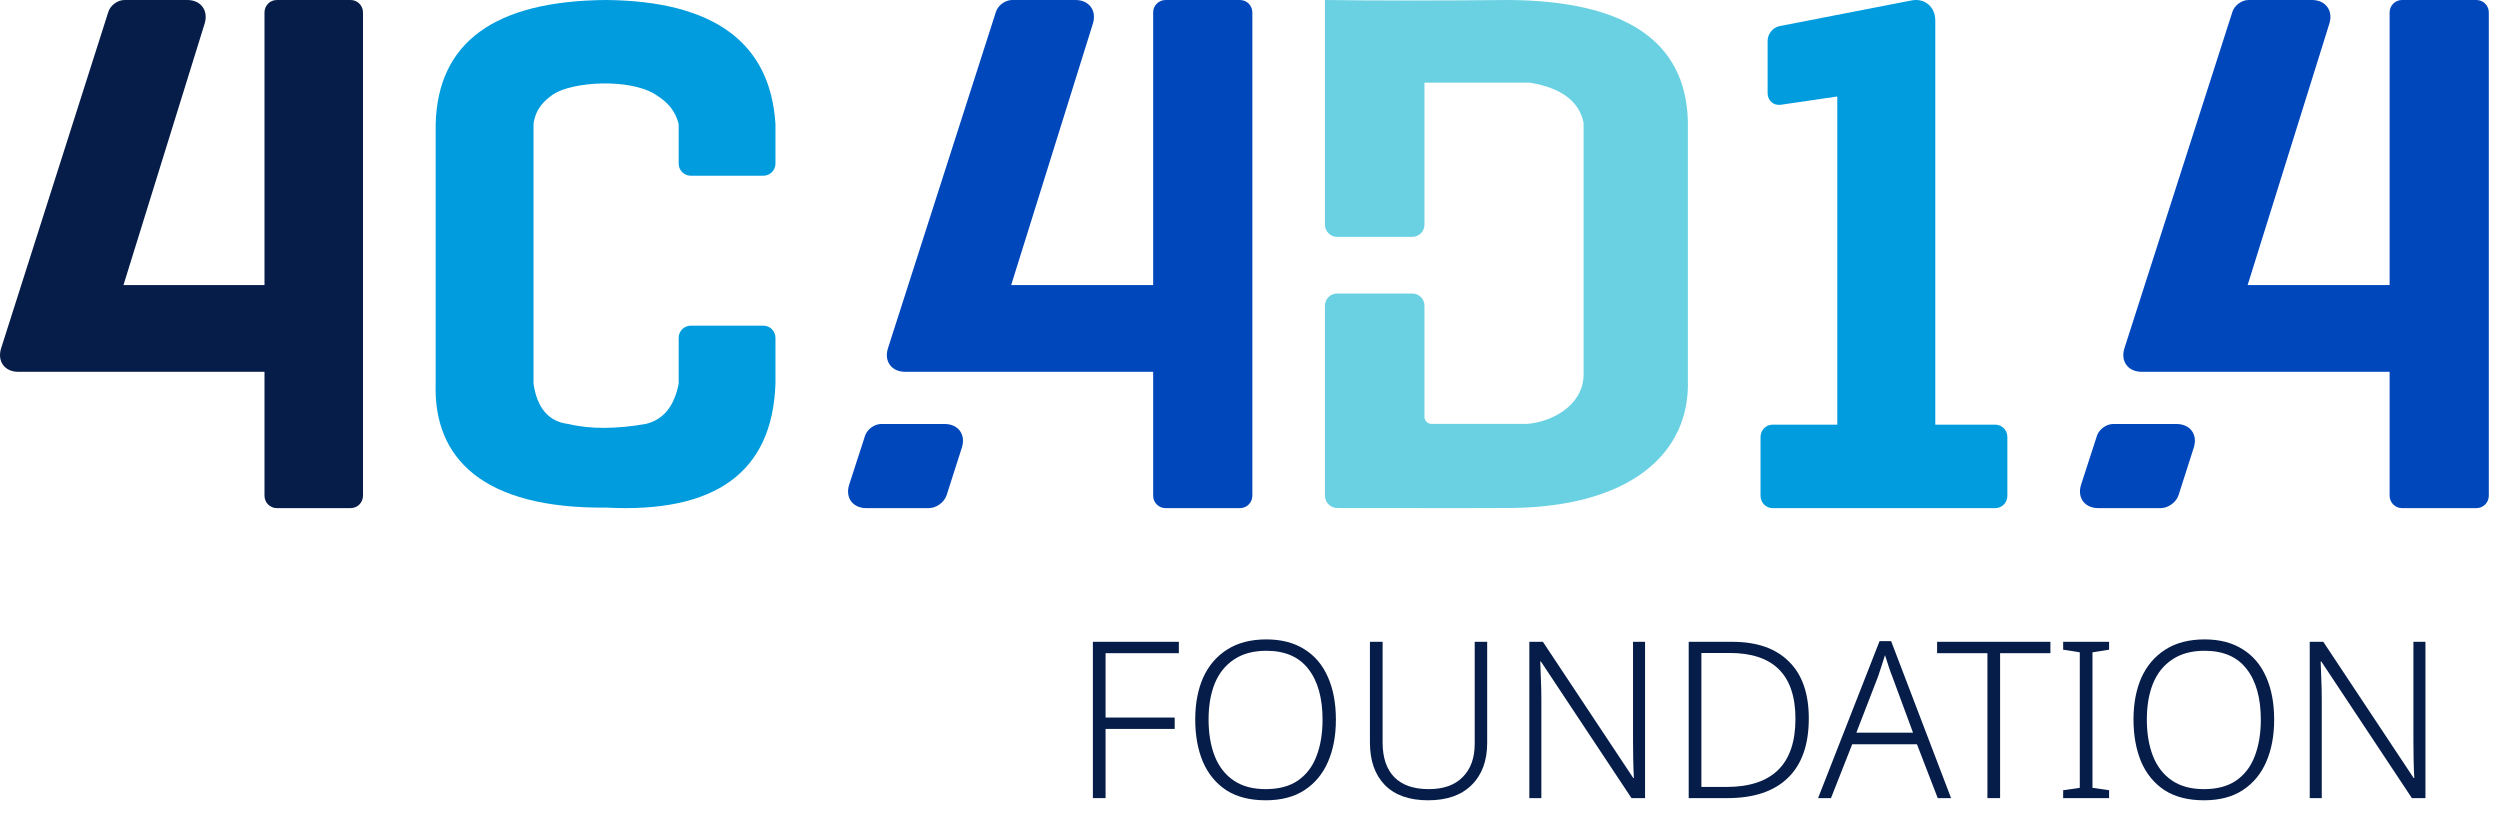 <svg width="212" height="70" viewBox="0 0 212 70" fill="none" xmlns="http://www.w3.org/2000/svg">
<g clip-path="url(#clip0)">
<path d="M10.551 0H15.886C17.039 0 17.695 0.899 17.352 2.006L10.471 24.172H22.429V1.051C22.429 0.471 22.896 0 23.472 0H29.737C30.314 0 30.782 0.471 30.782 1.051V42.038C30.782 42.618 30.314 43.089 29.737 43.089H23.472C22.896 43.089 22.429 42.618 22.429 42.038V31.529H1.546C0.393 31.529 -0.256 30.632 0.096 29.528L9.189 1C9.365 0.448 9.975 0 10.551 0Z" fill="#071D49"/>
<path d="M85.829 0H91.201C92.361 0 93.022 0.899 92.676 2.006L85.748 24.172H97.788V1.051C97.788 0.471 98.259 0 98.839 0H105.148C105.728 0 106.199 0.471 106.199 1.051V42.038C106.199 42.618 105.728 43.089 105.148 43.089H98.839C98.259 43.089 97.788 42.618 97.788 42.038V31.529H76.761C75.6 31.529 74.946 30.632 75.301 29.528L84.456 1C84.634 0.448 85.248 0 85.829 0Z" fill="#0047BB"/>
<path d="M74.732 35.954H80.104C81.264 35.954 81.919 36.852 81.566 37.956L80.277 41.983C80.082 42.594 79.402 43.089 78.761 43.089H73.467C72.306 43.089 71.655 42.194 72.014 41.09L73.356 36.954C73.535 36.402 74.151 35.954 74.732 35.954Z" fill="#0047BB"/>
<path d="M149.894 3.452V7.897C149.894 8.532 150.396 8.974 151.015 8.884L155.802 8.182V36.011H150.318C149.752 36.011 149.293 36.478 149.293 37.052V42.048C149.293 42.623 149.752 43.089 150.318 43.089H169.2C169.766 43.089 170.224 42.623 170.224 42.048V37.052C170.224 36.478 169.766 36.011 169.2 36.011H164.112V1.728C164.112 0.578 163.21 -0.179 162.099 0.037L150.9 2.215C150.345 2.323 149.894 2.878 149.894 3.452Z" fill="#009CDE"/>
<path d="M190.681 0H196.053C197.214 0 197.875 0.899 197.528 2.006L190.6 24.172H202.64V1.051C202.64 0.471 203.112 0 203.692 0H210C210.581 0 211.051 0.471 211.051 1.051V42.038C211.051 42.618 210.581 43.089 210 43.089H203.692C203.112 43.089 202.64 42.618 202.64 42.038V31.529H181.613C180.453 31.529 179.798 30.632 180.153 29.528L189.309 1.001C189.486 0.449 190.101 0 190.681 0Z" fill="#0047BB"/>
<path d="M179.198 35.955H184.57C185.73 35.955 186.385 36.852 186.032 37.957L184.743 41.983C184.547 42.594 183.868 43.089 183.227 43.089H177.933C176.772 43.089 176.121 42.194 176.479 41.09L177.822 36.954C178.001 36.402 178.617 35.955 179.198 35.955Z" fill="#0047BB"/>
<path d="M36.945 32.534C36.745 38.873 40.956 43.144 51.396 43.045C60.686 43.529 65.504 40.035 65.759 32.534V28.642C65.759 28.076 65.299 27.616 64.733 27.616H58.577C58.011 27.616 57.552 28.076 57.552 28.642V32.534C57.18 34.456 56.25 35.607 54.73 35.957C52.28 36.377 50.059 36.408 48.214 35.957C46.535 35.758 45.553 34.628 45.241 32.534V10.512C45.425 9.181 46.172 8.516 46.94 7.979C48.599 6.922 53.312 6.634 55.524 7.979C56.164 8.386 57.159 9.013 57.552 10.512V13.876C57.552 14.442 58.011 14.902 58.577 14.902H64.733C65.299 14.902 65.759 14.442 65.759 13.876V10.512C65.324 3.601 60.527 0.087 51.396 0C41.936 0.072 37.13 3.587 36.945 10.512V32.534Z" fill="#009CDE"/>
<path d="M143.131 32.229C143.336 38.509 138.142 43.178 127.405 43.08C127.159 43.092 122.494 43.093 113.411 43.081C112.828 43.08 112.355 42.609 112.355 42.029V25.922C112.355 25.352 112.821 24.889 113.393 24.889H119.758C120.33 24.889 120.795 25.352 120.795 25.922V29.76V35.346C120.795 35.677 121.065 35.946 121.398 35.946H129.507C131.523 35.792 134.2 34.45 134.288 31.858V10.413C133.902 8.573 132.393 7.449 129.729 7.01H120.795V19.054C120.795 19.624 120.33 20.087 119.758 20.087H113.393C112.821 20.087 112.355 19.624 112.355 19.054V0C116.498 0.057 121.699 0.057 127.958 0C137.686 0.072 142.94 3.384 143.131 10.245V32.229Z" fill="#6AD1E3"/>
</g>
<path d="M93.752 67.68H92.676V54.425H99.967V55.39H93.752V60.848H99.614V61.813H93.752V67.68Z" fill="#071D49"/>
<path d="M113.284 61.034C113.284 62.383 113.061 63.571 112.616 64.598C112.171 65.625 111.503 66.43 110.612 67.011C109.734 67.581 108.64 67.865 107.329 67.865C105.993 67.865 104.88 67.581 103.99 67.011C103.112 66.43 102.45 65.625 102.005 64.598C101.572 63.558 101.355 62.364 101.355 61.015C101.355 59.666 101.578 58.484 102.023 57.47C102.481 56.455 103.155 55.663 104.045 55.093C104.948 54.512 106.061 54.221 107.384 54.221C108.658 54.221 109.734 54.499 110.612 55.056C111.49 55.601 112.152 56.38 112.597 57.395C113.055 58.41 113.284 59.623 113.284 61.034ZM102.487 61.015C102.487 62.191 102.66 63.224 103.006 64.115C103.353 64.994 103.885 65.681 104.602 66.176C105.319 66.671 106.228 66.918 107.329 66.918C108.442 66.918 109.351 66.677 110.056 66.194C110.773 65.699 111.299 65.013 111.633 64.134C111.979 63.243 112.152 62.209 112.152 61.034C112.152 59.19 111.75 57.754 110.946 56.727C110.155 55.7 108.967 55.186 107.384 55.186C106.284 55.186 105.369 55.434 104.639 55.929C103.909 56.411 103.365 57.092 103.006 57.971C102.66 58.837 102.487 59.852 102.487 61.015Z" fill="#071D49"/>
<path d="M126.113 54.425V63.002C126.113 64.511 125.674 65.699 124.796 66.566C123.93 67.432 122.7 67.865 121.104 67.865C119.509 67.865 118.284 67.432 117.431 66.566C116.59 65.699 116.17 64.499 116.17 62.964V54.425H117.246V62.964C117.246 64.251 117.58 65.235 118.247 65.916C118.915 66.584 119.886 66.918 121.16 66.918C122.409 66.918 123.367 66.578 124.035 65.897C124.715 65.217 125.055 64.276 125.055 63.076V54.425H126.113Z" fill="#071D49"/>
<path d="M139.501 67.68H138.35L130.67 56.096H130.615C130.639 56.578 130.658 57.092 130.67 57.637C130.695 58.169 130.707 58.726 130.707 59.307V67.68H129.687V54.425H130.837L138.499 65.972H138.554C138.53 65.588 138.511 65.099 138.499 64.505C138.486 63.911 138.48 63.354 138.48 62.834V54.425H139.501V67.68Z" fill="#071D49"/>
<path d="M153.386 60.922C153.386 63.15 152.792 64.833 151.605 65.972C150.43 67.11 148.724 67.68 146.485 67.68H143.202V54.425H146.893C148.983 54.425 150.585 54.982 151.698 56.096C152.823 57.197 153.386 58.806 153.386 60.922ZM152.254 60.959C152.254 57.234 150.393 55.372 146.671 55.372H144.278V66.733H146.392C150.3 66.733 152.254 64.808 152.254 60.959Z" fill="#071D49"/>
<path d="M164.32 67.68L162.558 63.113H157.067L155.267 67.68H154.173L159.385 54.37H160.369L165.452 67.68H164.32ZM162.224 62.129L160.461 57.358C160.387 57.185 160.288 56.913 160.165 56.541C160.041 56.17 159.936 55.842 159.849 55.557C159.75 55.892 159.645 56.22 159.534 56.541C159.423 56.863 159.33 57.142 159.256 57.377L157.419 62.129H162.224Z" fill="#071D49"/>
<path d="M169.608 67.68H168.533V55.39H164.266V54.425H173.875V55.39H169.608V67.68Z" fill="#071D49"/>
<path d="M178.851 67.68H174.956V67.011L176.366 66.807V55.316L174.956 55.093V54.425H178.851V55.093L177.442 55.316V66.807L178.851 67.011V67.68Z" fill="#071D49"/>
<path d="M192.849 61.034C192.849 62.383 192.626 63.571 192.181 64.598C191.736 65.625 191.068 66.43 190.177 67.011C189.299 67.581 188.205 67.865 186.894 67.865C185.558 67.865 184.445 67.581 183.555 67.011C182.677 66.43 182.015 65.625 181.57 64.598C181.137 63.558 180.921 62.364 180.921 61.015C180.921 59.666 181.143 58.484 181.588 57.47C182.046 56.455 182.72 55.663 183.61 55.093C184.513 54.512 185.626 54.221 186.95 54.221C188.223 54.221 189.299 54.499 190.177 55.056C191.056 55.601 191.717 56.38 192.162 57.395C192.62 58.41 192.849 59.623 192.849 61.034ZM182.052 61.015C182.052 62.191 182.225 63.224 182.572 64.115C182.918 64.994 183.45 65.681 184.167 66.176C184.884 66.671 185.793 66.918 186.894 66.918C188.007 66.918 188.916 66.677 189.621 66.194C190.338 65.699 190.864 65.013 191.198 64.134C191.544 63.243 191.717 62.209 191.717 61.034C191.717 59.19 191.315 57.754 190.511 56.727C189.72 55.7 188.533 55.186 186.95 55.186C185.849 55.186 184.934 55.434 184.204 55.929C183.474 56.411 182.93 57.092 182.572 57.971C182.225 58.837 182.052 59.852 182.052 61.015Z" fill="#071D49"/>
<path d="M205.678 67.68H204.528L196.848 56.096H196.792C196.817 56.578 196.836 57.092 196.848 57.637C196.873 58.169 196.885 58.726 196.885 59.307V67.68H195.865V54.425H197.015L204.676 65.972H204.732C204.707 65.588 204.689 65.099 204.676 64.505C204.664 63.911 204.658 63.354 204.658 62.834V54.425H205.678V67.68Z" fill="#071D49"/>
<defs>
<clipPath id="clip0">
<rect width="211.16" height="43.089" fill="white"/>
</clipPath>
</defs>
</svg>
